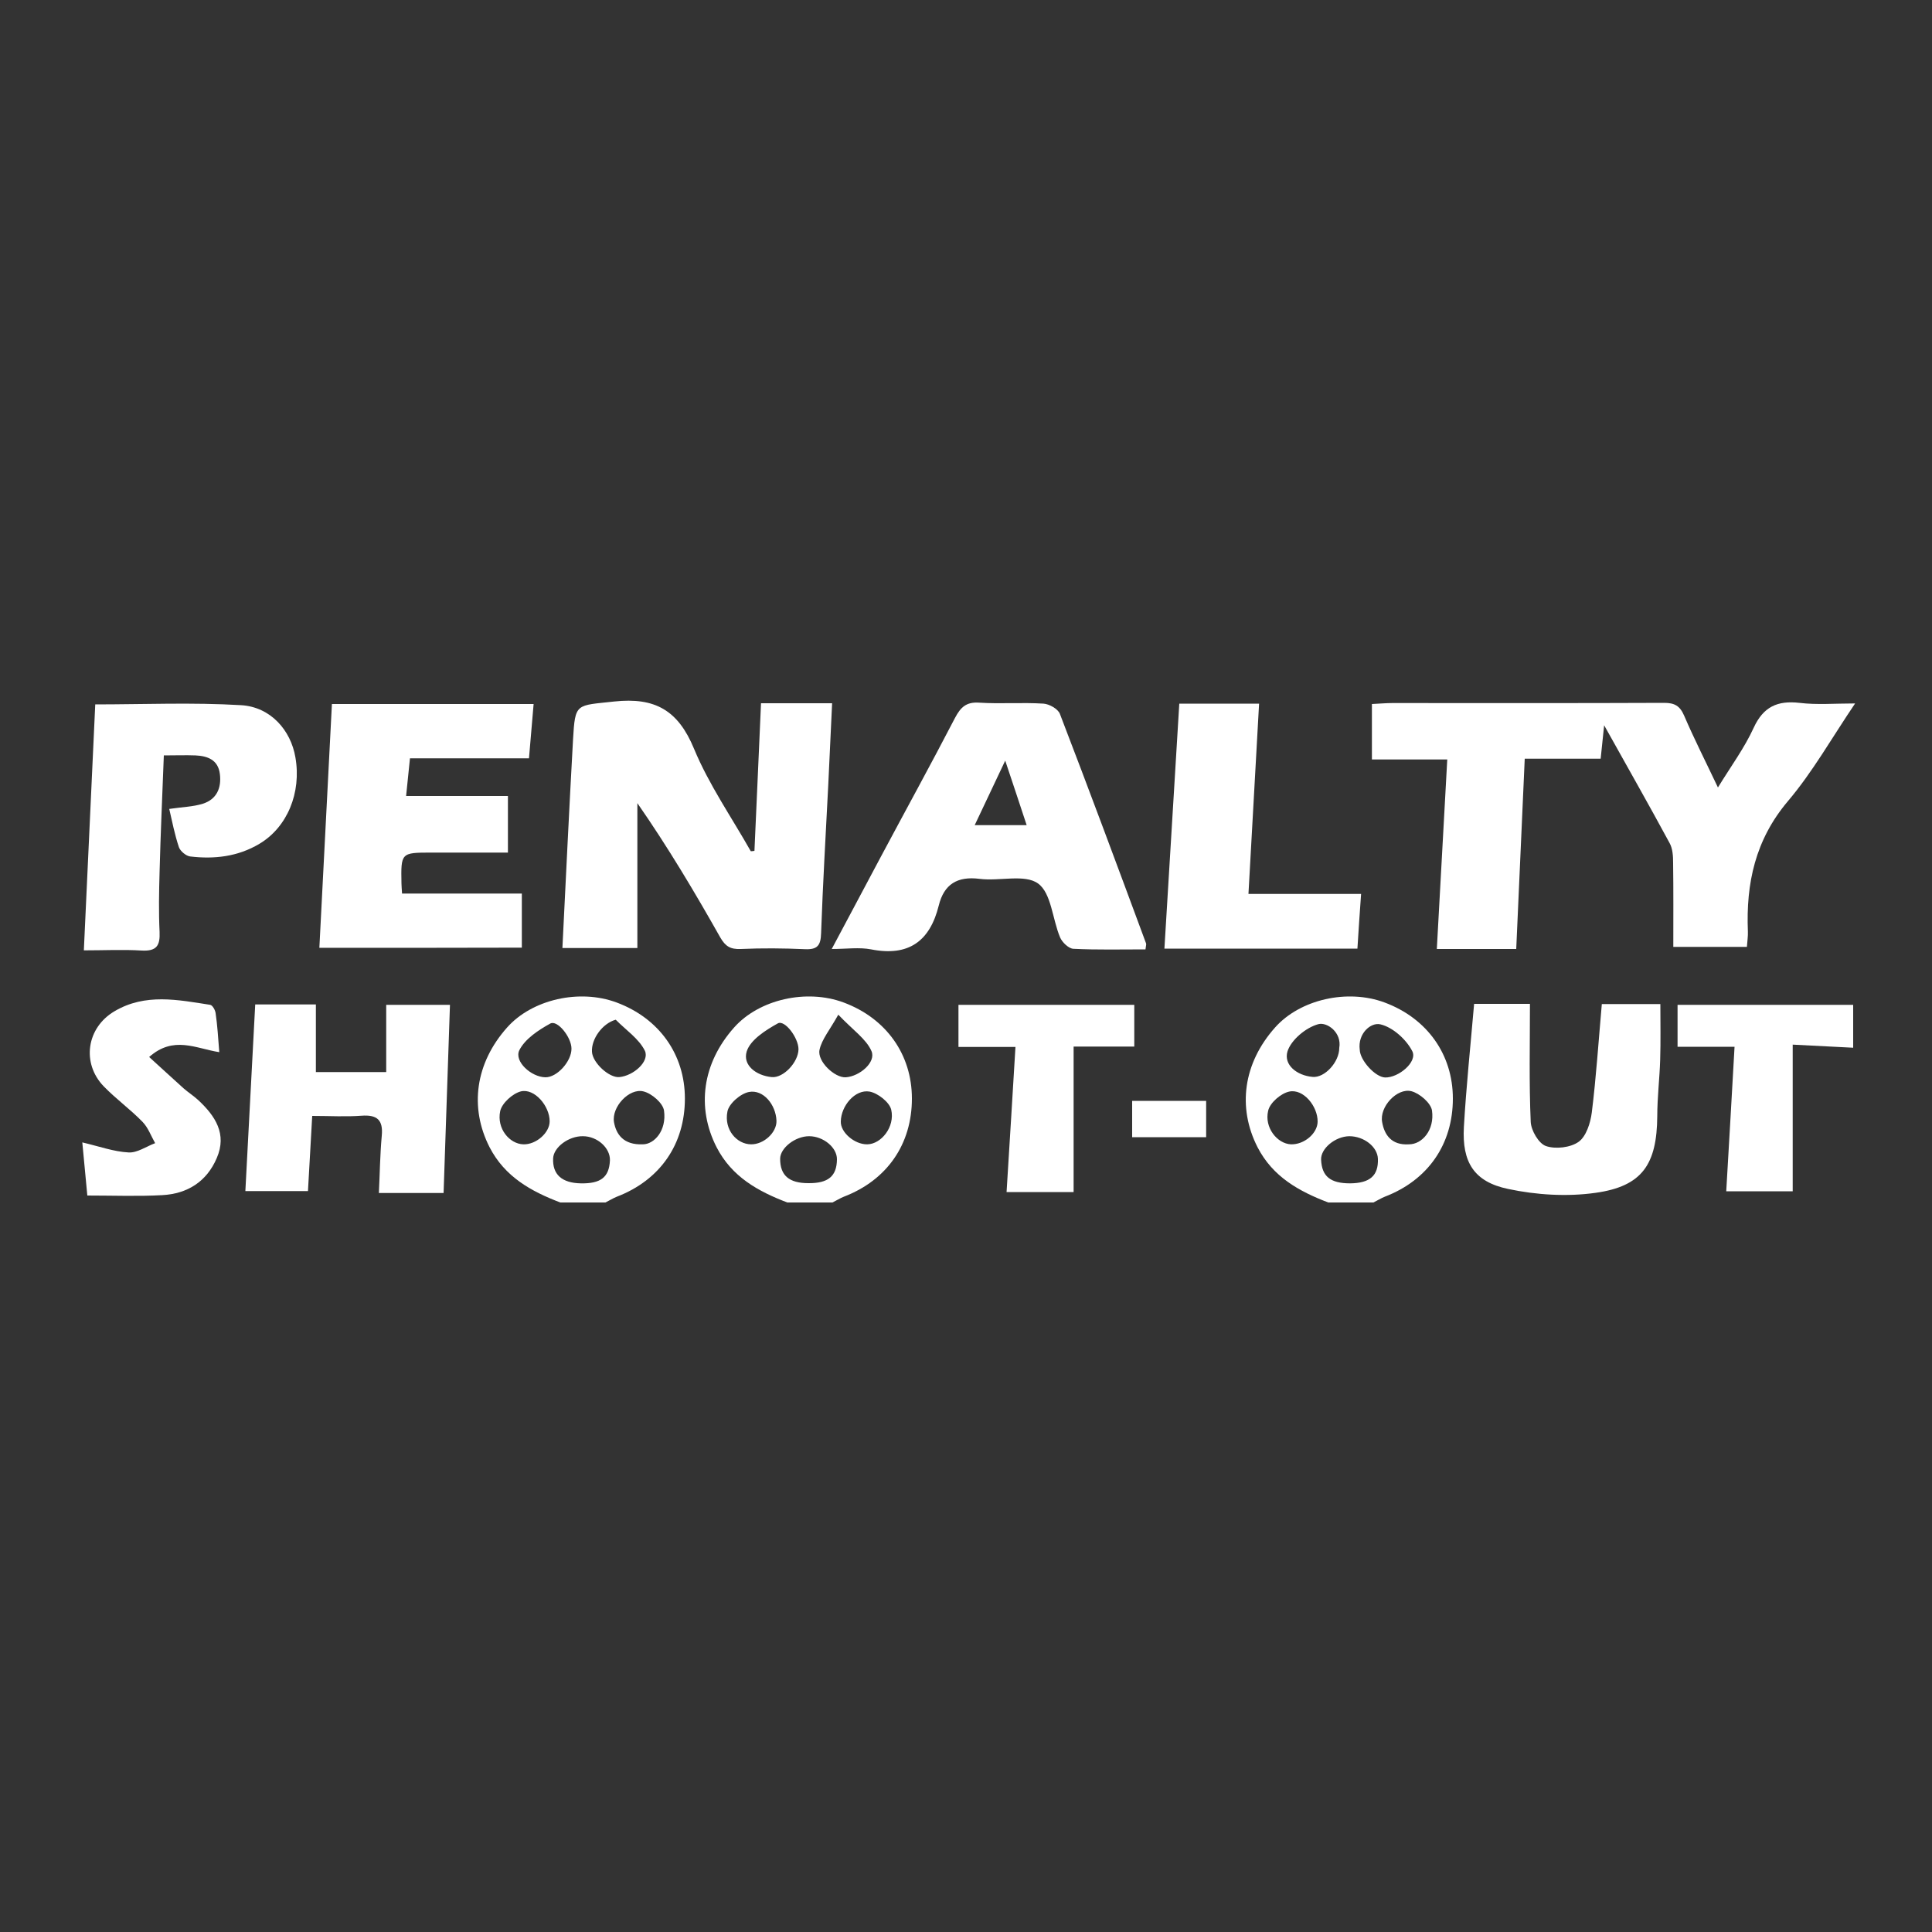 <?xml version="1.0" encoding="UTF-8"?> <svg xmlns="http://www.w3.org/2000/svg" xmlns:xlink="http://www.w3.org/1999/xlink" version="1.1" id="Layer_1" x="0px" y="0px" viewBox="0 0 1000 1000" style="enable-background:new 0 0 1000 1000;" xml:space="preserve"><rect x="0" y="0" width="1000" height="1000" fill="#333333" stroke="none"/> <path style="fill:#FFFFFF;" d="M290,622.4c-15.2-5.8-28.7-13.3-36.6-28.6c-10.5-20.6-7.4-43.5,9.1-62c12.9-14.5,37.4-20.1,56.7-12.9 c22,8.2,35.3,26.9,35.3,49.7c0,23.6-12.8,42.2-35.2,50.8c-2,0.8-3.9,2-5.9,3C305.6,622.4,297.8,622.4,290,622.4z M301.7,588.1 c-7.4-0.1-15.1,5.7-15.4,11.4c-0.4,8.4,4.5,12.8,14.3,13c10.4,0.2,14.7-3.2,15.1-11.9C315.9,594.2,309.2,588.1,301.7,588.1z M318.7,527.8c-6.9,1.9-12.7,10-12.3,16.6c0.3,5.7,8.9,13.6,14.2,13.1c7.3-0.7,15.7-8.1,13.2-13.6 C330.7,537.6,323.9,533.1,318.7,527.8z M295.8,542.8c0-5.9-7.3-15.1-11-13c-6.2,3.4-13.1,8-16,13.8c-2.8,5.8,6.2,13.9,13.5,14 C288.3,557.7,295.8,549.4,295.8,542.8z M332.7,592.3c6,0,12.4-7.2,11-17.4c-0.5-3.9-6.4-9-10.7-10c-7.3-1.8-16.5,8-15.2,15.9 C318.9,587.1,322.7,592.7,332.7,592.3z M270.9,592.3c6.6,0.2,13.6-6,13.6-11.9c0-8-7.9-17.2-14.9-15.5c-4.3,1.1-9.8,6.1-10.7,10.2 C257,584.1,263.7,592.1,270.9,592.3z"></path> <path style="fill:#FFFFFF;" d="M407.5,622.4c-15.2-5.8-28.7-13.3-36.6-28.6c-10.5-20.6-7.4-43.5,9.1-62 c12.9-14.5,37.4-20.1,56.7-12.9c22,8.2,35.3,26.9,35.3,49.7c0,23.6-12.8,42.2-35.2,50.8c-2,0.8-3.9,2-5.9,3 C423.1,622.4,415.3,622.4,407.5,622.4z M418.8,588.1c-7.2,0-15,6.1-15,11.7c0,8.6,4.6,12.6,14.6,12.6c10.3,0.1,14.7-3.6,14.8-12.3 C433.3,594,426.2,588.1,418.8,588.1z M433.9,525.2c-4.4,7.9-8.5,12.7-9.7,18.1c-1.4,6,7.9,14.7,13.6,14.3 c7.2-0.5,15.7-7.8,13.3-13.5C448.4,537.8,441.5,533.2,433.9,525.2z M413.3,543.1c0-5.9-7.1-15.4-10.7-13.4 c-6.3,3.5-14.2,8.5-16.1,14.5c-2.2,7.1,4.8,12.5,12.9,13.3C405.5,558.1,413.2,549.8,413.3,543.1z M448.9,592.3 c7.2-0.1,14.4-9,12.4-17.9c-0.9-3.9-6.9-8.6-11.2-9.4c-7.5-1.3-14.8,7.4-14.9,15.5C435,586.1,442.3,592.4,448.9,592.3z M388.7,592.3 c6.7,0.1,13.4-6.2,13.2-12.2c-0.3-8.3-6.8-16.3-14.2-14.9c-4.4,0.8-10.5,6.1-11.2,10.2C374.7,584.7,381.3,592.2,388.7,592.3z"></path> <path style="fill:#FFFFFF;" d="M687.5,622.4c-15.2-5.8-28.7-13.3-36.6-28.6c-10.5-20.6-7.4-43.5,9.1-62 c12.9-14.5,37.4-20.1,56.7-12.9c22,8.2,35.3,26.9,35.3,49.7c0,23.6-12.8,42.2-35.2,50.8c-2,0.8-3.9,2-5.9,3 C703.1,622.4,695.3,622.4,687.5,622.4z M698.8,612.5c10.3-0.1,14.7-4,14.4-12.7c-0.2-6.2-7.2-11.7-14.8-11.7 c-7.3,0.1-14.9,6.4-14.6,12.2C684.2,608.9,688.6,612.5,698.8,612.5z M703.8,543.3c0.1,5.5,8,14.2,13.1,14.4 c7,0.2,16.9-8.1,14.1-13.6c-3.1-6.1-10.1-12.4-16.5-13.9C709.5,529,702.7,535,703.8,543.3z M693.2,542.4c1.4-8-6.3-13.5-10.8-12.3 c-6.4,1.7-14.1,8.1-16,14.1c-2.1,7,4.9,12.5,13,13.2C685.6,558,693.2,549.8,693.2,542.4z M729.3,592.3c6.8,0,13.3-7.4,11.9-17.5 c-0.6-3.9-6.4-8.9-10.7-10c-7.4-1.8-16.6,8.1-15.1,16C716.5,587.2,720.1,592.9,729.3,592.3z M668.2,592.3 c6.8,0.2,13.7-5.6,13.8-11.7c0.1-8-7.4-17.2-14.7-15.6c-4.3,0.9-10,5.8-10.9,9.9C654.3,583.6,661.1,592,668.2,592.3z"></path> <path style="fill:#FFFFFF;" d="M960.2,364.1c-12.1,17.9-22,35.5-34.8,50.6c-16.9,20-21.7,42.5-20.7,67.4c0.1,2.5-0.3,5-0.5,8 c-13.4,0-26.3,0-38.1,0c0-14.7,0.1-29.1-0.1-43.5c0-3.4-0.2-7.3-1.8-10.2c-10.7-19.8-21.9-39.5-33.9-61c-0.7,7-1.2,11.9-1.8,17.3 c-13.1,0-25.7,0-39.3,0c-1.5,33-2.9,65.5-4.4,98.5c-13.7,0-26.9,0-41.1,0c1.8-32.6,3.6-65,5.4-98.1c-13.4,0-25.9,0-39,0 c0-9.8,0-18.9,0-28.7c4.2-0.2,7.3-0.5,10.5-0.5c46.9,0,93.9,0.1,140.8-0.1c5.3,0,8.1,1.5,10.3,6.6c5.2,12.1,11.2,23.9,17.5,37.2 c6.6-10.8,13.7-20.4,18.5-30.9c5-10.9,12.3-14.2,23.7-12.9C940.5,364.9,949.5,364.1,960.2,364.1z"></path> <path style="fill:#FFFFFF;" d="M390.5,440.4c1.1-25.3,2.3-50.6,3.4-76.4c12.5,0,24.1,0,36.8,0c-0.7,14.3-1.3,28.4-2,42.4 c-1.3,25.5-2.8,51-3.7,76.6c-0.2,6.3-1.8,8.6-8.4,8.3c-11-0.5-22.1-0.6-33.2-0.1c-5.3,0.2-7.9-1.3-10.6-6 c-13.2-23.4-27-46.6-42.9-69.5c0,24.7,0,49.5,0,75c-14.2,0-26.7,0-38.8,0c1.8-36.2,3.5-72.1,5.5-107.9c1.1-19.2,1.5-17.5,21.3-19.7 c21.2-2.3,33.1,4.6,41.3,24.4c7.7,18.6,19.4,35.4,29.4,53.1C389.2,440.6,389.9,440.5,390.5,440.4z"></path> <path style="fill:#FFFFFF;" d="M592.9,491.4c-12.6,0-25,0.3-37.3-0.3c-2.4-0.1-5.8-3.3-6.9-5.9c-4-9.5-4.5-22.9-11.4-27.9 c-6.9-5-20-1.1-30.2-2.4c-11.6-1.5-18.5,2.8-21.2,13.8c-4.6,18.5-15.6,26.5-35,22.7c-6.2-1.2-12.8-0.2-20.4-0.2 c8.9-16.6,17.1-32.2,25.4-47.7c12.8-24,25.9-47.8,38.4-71.9c2.9-5.5,5.8-8.4,12.6-7.9c11,0.7,22.2-0.2,33.2,0.5 c3,0.2,7.5,2.7,8.5,5.3c15.2,39.5,29.9,79.1,44.6,118.8C593.4,488.8,593.1,489.5,592.9,491.4z M504.5,427.1c9.4,0,17.6,0,26.9,0 c-3.7-11.2-7.1-21.5-11.1-33.4C514.6,405.9,509.6,416.2,504.5,427.1z"></path> <path style="fill:#FFFFFF;" d="M165.3,490.6c2.2-42.7,4.3-84,6.5-126.2c34.1,0,68.7,0,104.4,0c-0.8,9.5-1.6,18.3-2.4,28.1 c-20.7,0-41,0-61.6,0c-0.7,6.7-1.3,12.4-2,19.5c17.6,0,35.2,0,52.7,0c0,10.3,0,19.2,0,29.3c-13.9,0-26.8,0-39.7,0 c-15.7,0-15.7,0.1-15.4,16c0,1.5,0.2,3.1,0.3,5.2c20.9,0,41.3,0,62,0c0,9.5,0,18.4,0,28C234.7,490.6,200,490.6,165.3,490.6z"></path> <path style="fill:#FFFFFF;" d="M87.6,418.7c6.7-1,12.3-1.1,17.4-2.7c7.2-2.3,9.7-8.2,8.8-15.4c-0.9-7.3-6.3-9.3-12.6-9.6 c-5.1-0.2-10.3,0-16.4,0c-0.8,21.1-1.7,40.7-2.2,60.3c-0.3,10.4-0.5,20.8,0,31.1c0.3,7-1.5,10-9.2,9.6c-9.7-0.6-19.4-0.1-30-0.1 c2-42.7,3.9-84.6,5.9-127.3c25,0,50.3-1.1,75.5,0.4c15.2,0.9,25.7,12.9,28.1,27c3.2,18.3-4.2,36.2-18.7,44.8 c-11.1,6.6-23.3,8-35.8,6.5c-2.2-0.3-5.1-2.8-5.8-4.8C90.4,431.9,89.1,425.2,87.6,418.7z"></path> <path style="fill:#FFFFFF;" d="M132.1,519.9c10.9,0,21.2,0,31.4,0c0,11.8,0,23,0,35c11.6,0,23.4,0,36.4,0c0-11.6,0-22.8,0-34.8 c11.3,0,21.5,0,33,0c-1.1,32.1-2.2,64.5-3.3,97.4c-10.9,0-21.5,0-33.5,0c0.5-9.9,0.6-19.8,1.5-29.6c0.8-8.3-2.5-11-10.5-10.4 c-8.1,0.6-16.3,0.1-25.5,0.1c-0.7,13.1-1.5,25.9-2.2,38.9c-11.1,0-21.1,0-32.4,0C128.7,584.5,130.4,552.6,132.1,519.9z"></path> <path style="fill:#FFFFFF;" d="M646.2,462.7c20.2,0,39,0,58.3,0c-0.7,9.7-1.3,18.6-1.9,28.3c-33.5,0-66.5,0-99.9,0 c2.6-42.2,5.1-84.2,7.7-126.8c13.4,0,26.9,0,41.3,0C649.9,396.8,648.1,429,646.2,462.7z"></path> <path style="fill:#FFFFFF;" d="M763,519.6c9.9,0,19.6,0,28.9,0c0,20.6-0.5,40.9,0.4,61.1c0.2,4.4,4.1,11.2,7.9,12.5 c5,1.7,12.7,0.8,16.9-2.2c3.9-2.8,6.1-9.7,6.8-15.1c2.3-18.5,3.5-37.1,5.2-56.2c10.3,0,20.3,0,30.3,0c0,9.8,0.2,19.3-0.1,28.9 c-0.3,9.7-1.5,19.4-1.5,29.1c-0.2,24.9-7.7,36.3-31.9,39.7c-14.8,2.1-30.7,1.1-45.3-2c-17.7-3.7-23.9-13.9-22.9-32 C758.9,562.5,761.1,541.6,763,519.6z"></path> <path style="fill:#FFFFFF;" d="M113.5,544.6c-12.2-1.9-23.6-8.7-36.3,2.5c6.3,5.7,12,11,17.8,16.2c2.4,2.1,5.2,3.9,7.6,6.1 c8.8,8.2,15,17.5,9.6,30c-5.2,12.2-15.2,18.5-28.2,19.2c-12.5,0.7-25.2,0.2-38.8,0.2c-1-10.8-1.8-18.9-2.6-27.5 c8.9,2.1,16.3,4.8,23.9,5.2c4.5,0.3,9.2-3.1,13.8-4.8c-2.1-3.7-3.6-8-6.5-11c-6.3-6.5-13.8-11.9-20.1-18.4 c-11.6-12-8.9-30.4,5.6-38.9c15.9-9.4,32.8-5.9,49.5-3.3c1.2,0.2,2.6,2.7,2.8,4.3C112.5,530.5,112.9,536.9,113.5,544.6z"></path> <path style="fill:#FFFFFF;" d="M587.1,520.1c0,7.4,0,14.1,0,21.6c-10,0-19.6,0-31.4,0c0,24.8,0,49.8,0,75.3c-12.8,0-23.3,0-34.7,0 c1.6-25.4,3.1-50.4,4.6-75.1c-10.9,0-19.9,0-29.5,0c0-7,0-14,0-21.8C526.2,520.1,556.3,520.1,587.1,520.1z"></path> <path style="fill:#FFFFFF;" d="M959.2,520.1c0,7.2,0,14,0,22.2c-9.9-0.5-19.5-1-31.3-1.6c0,25.5,0,50.4,0,75.9 c-12.9,0-23.4,0-34.4,0c1.5-25.3,2.9-50.2,4.3-74.8c-10.8,0-19.8,0-29.5,0c0-6.9,0-13.9,0-21.7C898.2,520.1,928.3,520.1,959.2,520.1 z"></path> <path style="fill:#FFFFFF;" d="M624.3,569.8c0,6,0,12.1,0,18.8c-13,0-25.5,0-38.3,0c0-6.2,0-12.2,0-18.8 C598.9,569.8,611.4,569.8,624.3,569.8z"></path> </svg> 
